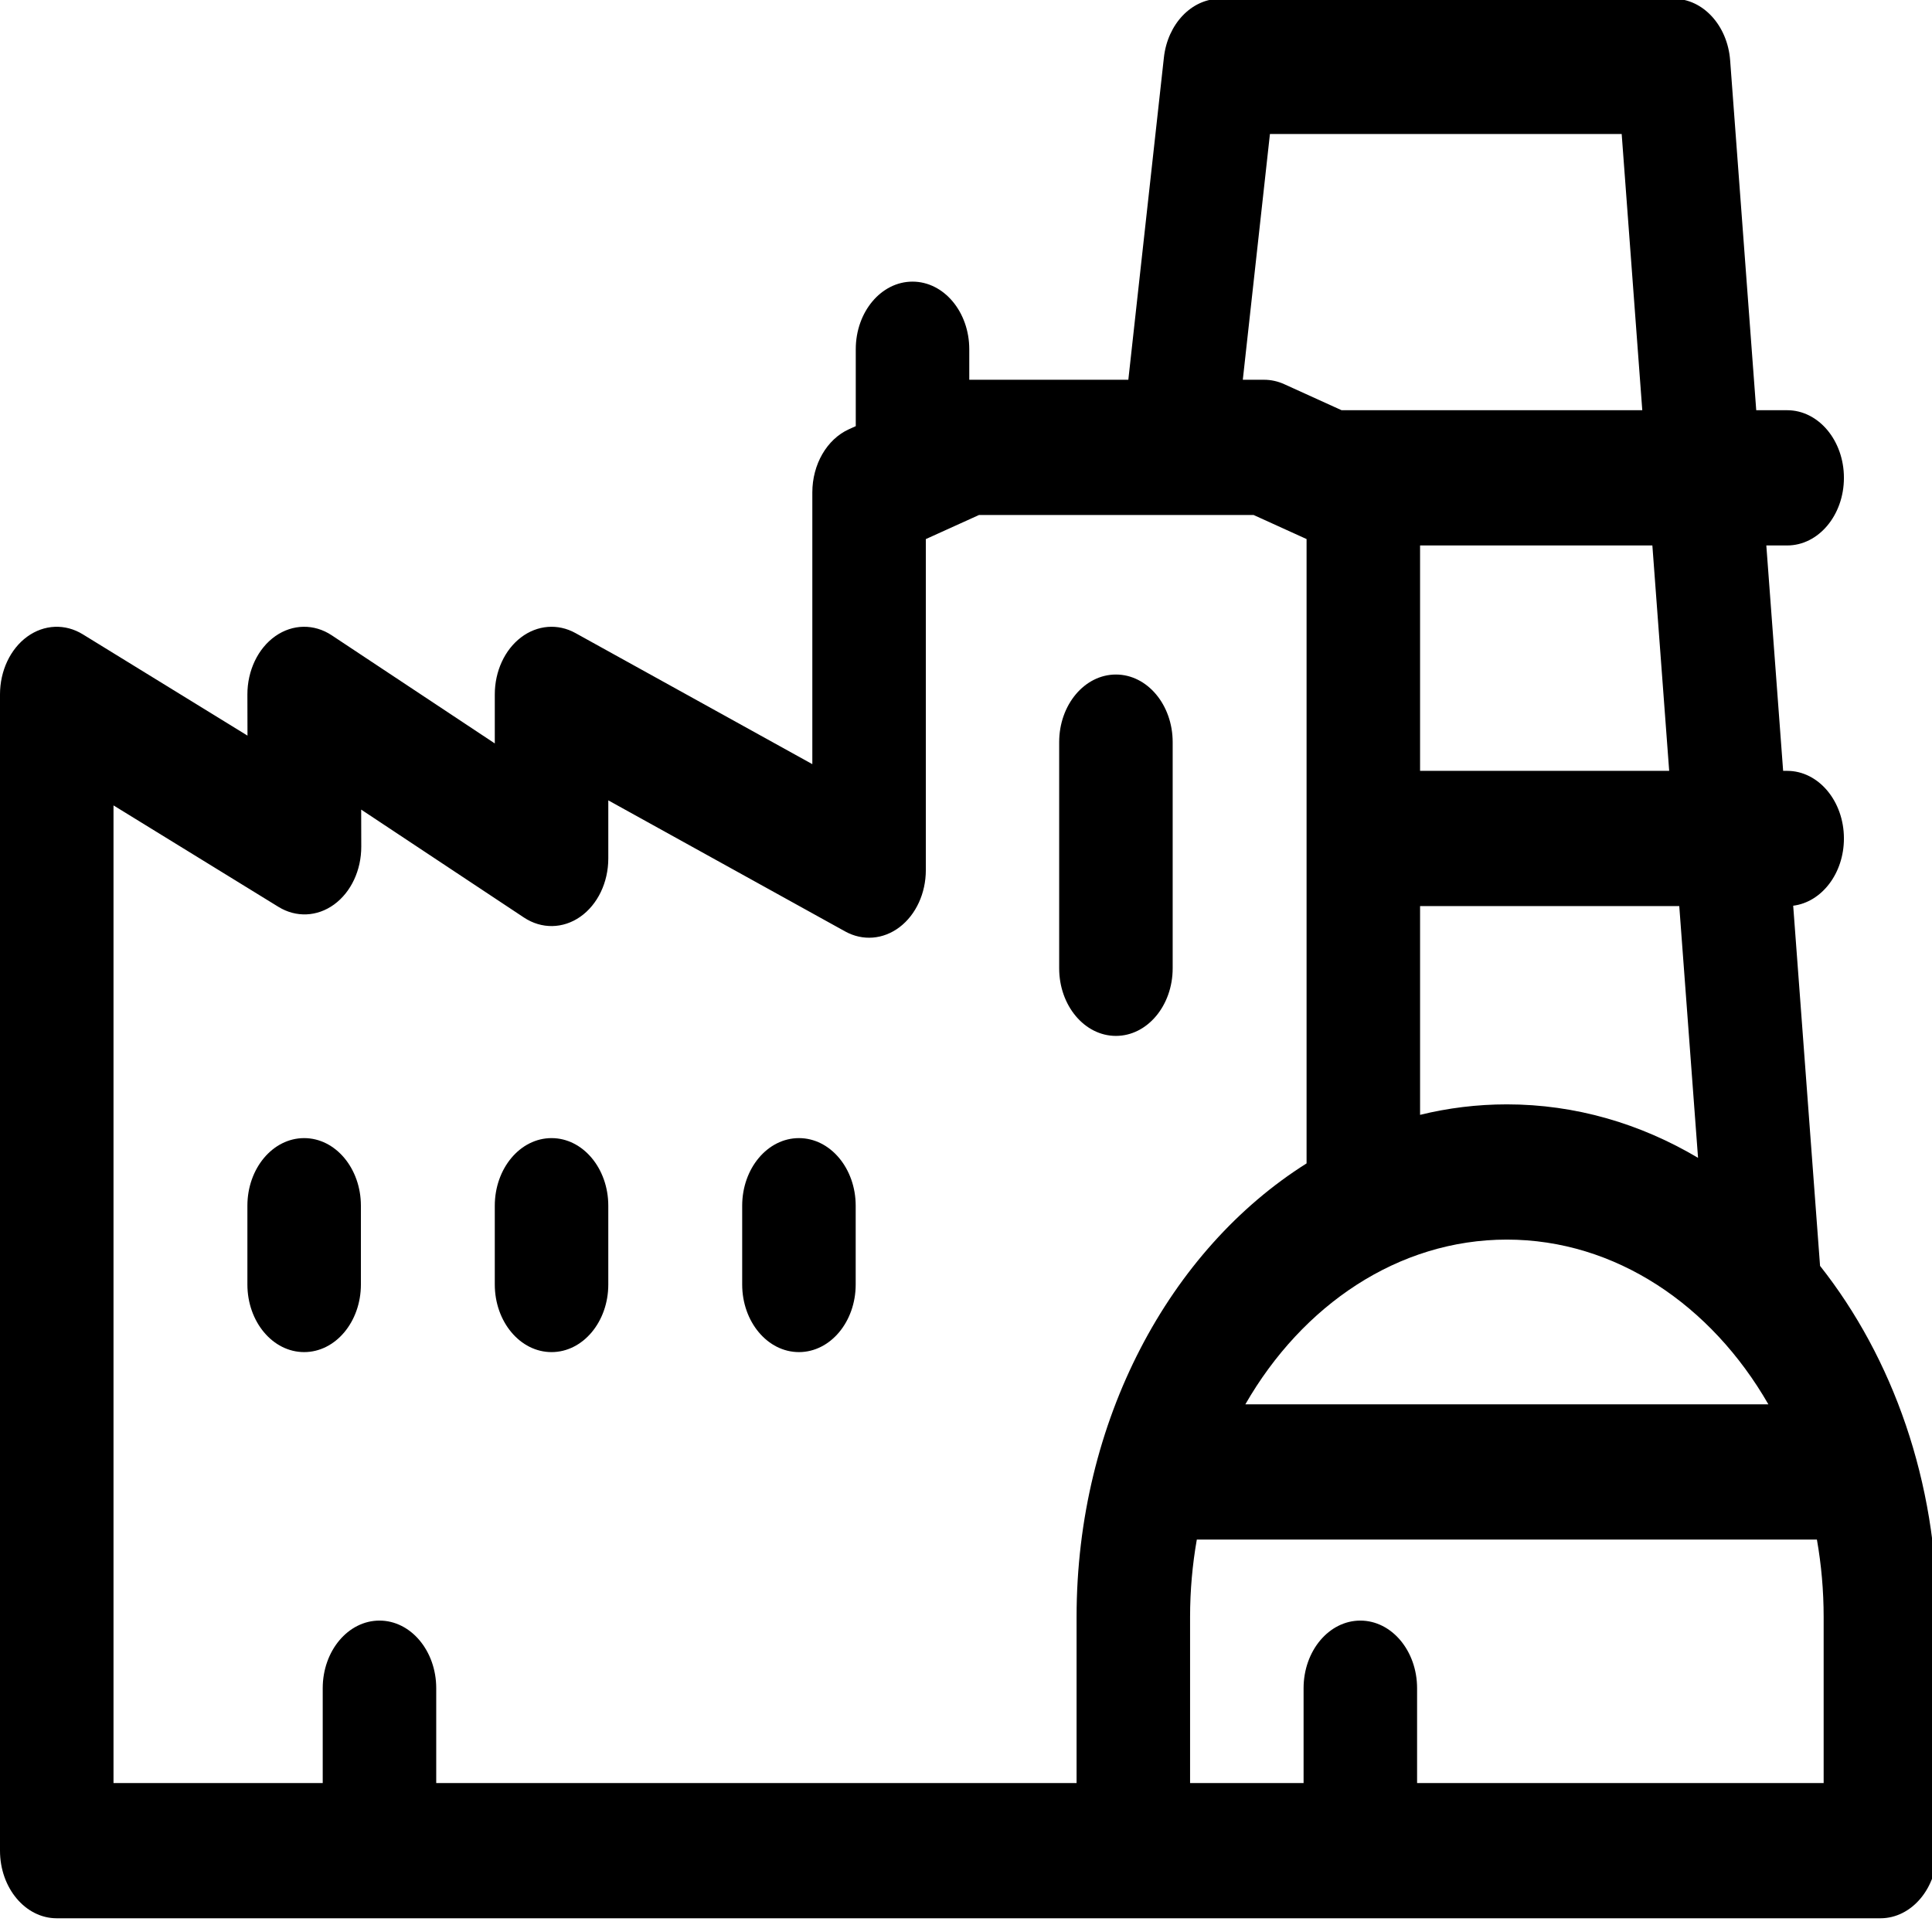 <?xml version="1.0" encoding="UTF-8" standalone="no"?>
<svg
   xmlns:dc="http://purl.org/dc/elements/1.1/"
   xmlns:cc="http://creativecommons.org/ns#"
   xmlns:rdf="http://www.w3.org/1999/02/22-rdf-syntax-ns#"
   xmlns:svg="http://www.w3.org/2000/svg"
   xmlns="http://www.w3.org/2000/svg"
   xmlns:sodipodi="http://sodipodi.sourceforge.net/DTD/sodipodi-0.dtd"
   xmlns:inkscape="http://www.inkscape.org/namespaces/inkscape"
   id="Capa_1"
   enable-background="new 0 0 512 512"
   height="24"
   viewBox="0 0 24 24"
   width="24"
   version="1.1"
   sodipodi:docname="power-station.svg"
   inkscape:version="1.0.1 (3bc2e813f5, 2020-09-07)">
  <defs
     id="defs17" />
  <sodipodi:namedview
     pagecolor="#ffffff"
     bordercolor="#666666"
     borderopacity="1"
     objecttolerance="10"
     gridtolerance="10"
     guidetolerance="10"
     inkscape:pageopacity="0"
     inkscape:pageshadow="2"
     inkscape:window-width="1920"
     inkscape:window-height="1013"
     id="namedview15"
     showgrid="false"
     fit-margin-top="0"
     fit-margin-left="0"
     fit-margin-right="0"
     fit-margin-bottom="0"
     inkscape:zoom="1.6445312"
     inkscape:cx="256"
     inkscape:cy="203.17378"
     inkscape:window-x="-9"
     inkscape:window-y="29"
     inkscape:window-maximized="1"
     inkscape:current-layer="Capa_1" />
  <g
     id="g12"
     transform="matrix(0.047,0,0,0.056,0,-2.429)"
     style="stroke-width:19.455">
    <path
       d="M 95.388,328.309 V 310.84 c 0,-8.284 -6.716,-15 -15,-15 -8.284,0 -15,6.716 -15,15 v 17.469 c 0,8.284 6.716,15 15,15 8.284,0 15,-6.716 15,-15 z"
       id="path2"
       style="stroke-width:19.455" />
    <path
       d="m 145.775,343.309 c 8.284,0 15,-6.716 15,-15 V 310.84 c 0,-8.284 -6.716,-15 -15,-15 -8.284,0 -15,6.716 -15,15 v 17.469 c 0,8.284 6.716,15 15,15 z"
       id="path4"
       style="stroke-width:19.455" />
    <path
       d="m 211.163,343.309 c 8.284,0 15,-6.716 15,-15 V 310.84 c 0,-8.284 -6.716,-15 -15,-15 -8.284,0 -15,6.716 -15,15 v 17.469 c 0,8.284 6.716,15 15,15 z"
       id="path6"
       style="stroke-width:19.455" />
    <path
       d="m 294.945,273.167 c 8.284,0 15,-6.716 15,-15 v -50.163 c 0,-8.284 -6.716,-15 -15,-15 -8.284,0 -15,6.716 -15,15 v 50.163 c 0,8.285 6.716,15 15,15 z"
       id="path8"
       style="stroke-width:19.455" />
    <path
       d="m 481.051,324.181 -7.1,-79.894 c 7.535,-0.796 13.408,-7.168 13.408,-14.914 0,-8.284 -6.716,-15 -15,-15 h -1.066 l -4.444,-50 h 5.51 c 8.284,0 15,-6.716 15,-15 0,-8.284 -6.716,-15 -15,-15 h -8.176 L 457.287,56.769 C 456.599,49.03 450.115,43.097 442.346,43.097 h -119.85 c -7.528,0 -13.891,5.58 -14.872,13.044 l -9.4,71.475 h -42.041 v -6.769 c 0,-8.284 -6.716,-15 -15,-15 -8.284,0 -15,6.716 -15,15 v 17.059 l -1.812,0.689 c -5.821,2.213 -9.669,7.793 -9.669,14.021 v 60.268 l -62.607,-29.078 c -4.644,-2.157 -10.069,-1.795 -14.388,0.96 -4.317,2.755 -6.931,7.523 -6.931,12.645 v 10.876 L 87.683,184.304 c -4.653,-2.589 -10.33,-2.519 -14.915,0.187 -4.586,2.705 -7.395,7.639 -7.38,12.963 l 0.025,9.102 -43.532,-22.473 C 17.231,181.682 11.665,181.879 7.196,184.601 2.728,187.324 0,192.179 0,197.412 v 256.491 c 0,8.284 6.716,15 15,15 h 482 c 8.284,0 15,-6.716 15,-15 V 402.08 c 0,-30.116 -11.771,-57.532 -30.949,-77.899 z M 375.333,244.374 h 68.507 l 4.963,55.842 c -15.232,-7.587 -32.39,-11.863 -50.53,-11.863 h -0.001 c -7.855,0 -15.527,0.801 -22.938,2.325 v -46.304 z m 22.939,73.978 c 28.678,0 54.026,14.499 69.122,36.544 H 329.15 c 15.096,-22.045 40.444,-36.544 69.122,-36.544 z m 42.902,-103.978 h -65.841 v -50 H 436.73 Z M 335.651,73.098 h 92.968 l 5.445,61.276 h -79.478 l -15.145,-5.773 c -1.706,-0.65 -3.517,-0.984 -5.343,-0.984 h -5.617 z M 30,222.036 73.603,244.545 c 4.656,2.403 10.23,2.203 14.702,-0.529 4.472,-2.733 7.193,-7.601 7.179,-12.842 l -0.023,-8.208 43.021,23.943 c 4.645,2.585 10.314,2.518 14.896,-0.176 4.584,-2.695 7.398,-7.614 7.398,-12.931 v -12.886 l 62.607,29.078 c 4.645,2.157 10.07,1.796 14.388,-0.96 4.317,-2.755 6.931,-7.523 6.931,-12.645 V 162.96 l 14.055,-5.344 h 72.581 l 13.996,5.335 V 301.45 c -36.115,19.077 -60.789,57.023 -60.789,100.629 v 36.822 H 115.297 v -21.034 c 0,-8.284 -6.716,-15 -15,-15 -8.284,0 -15,6.716 -15,15 v 21.034 H 30 Z M 482,438.902 H 374.544 v -21.034 c 0,-8.284 -6.716,-15 -15,-15 -8.284,0 -15,6.716 -15,15 v 21.034 h -30 V 402.08 c 0,-5.889 0.618,-11.635 1.781,-17.184 H 480.22 c 1.162,5.549 1.781,11.295 1.781,17.184 v 36.822 z"
       id="path10"
       style="stroke-width:19.455" />
  </g>
</svg>
